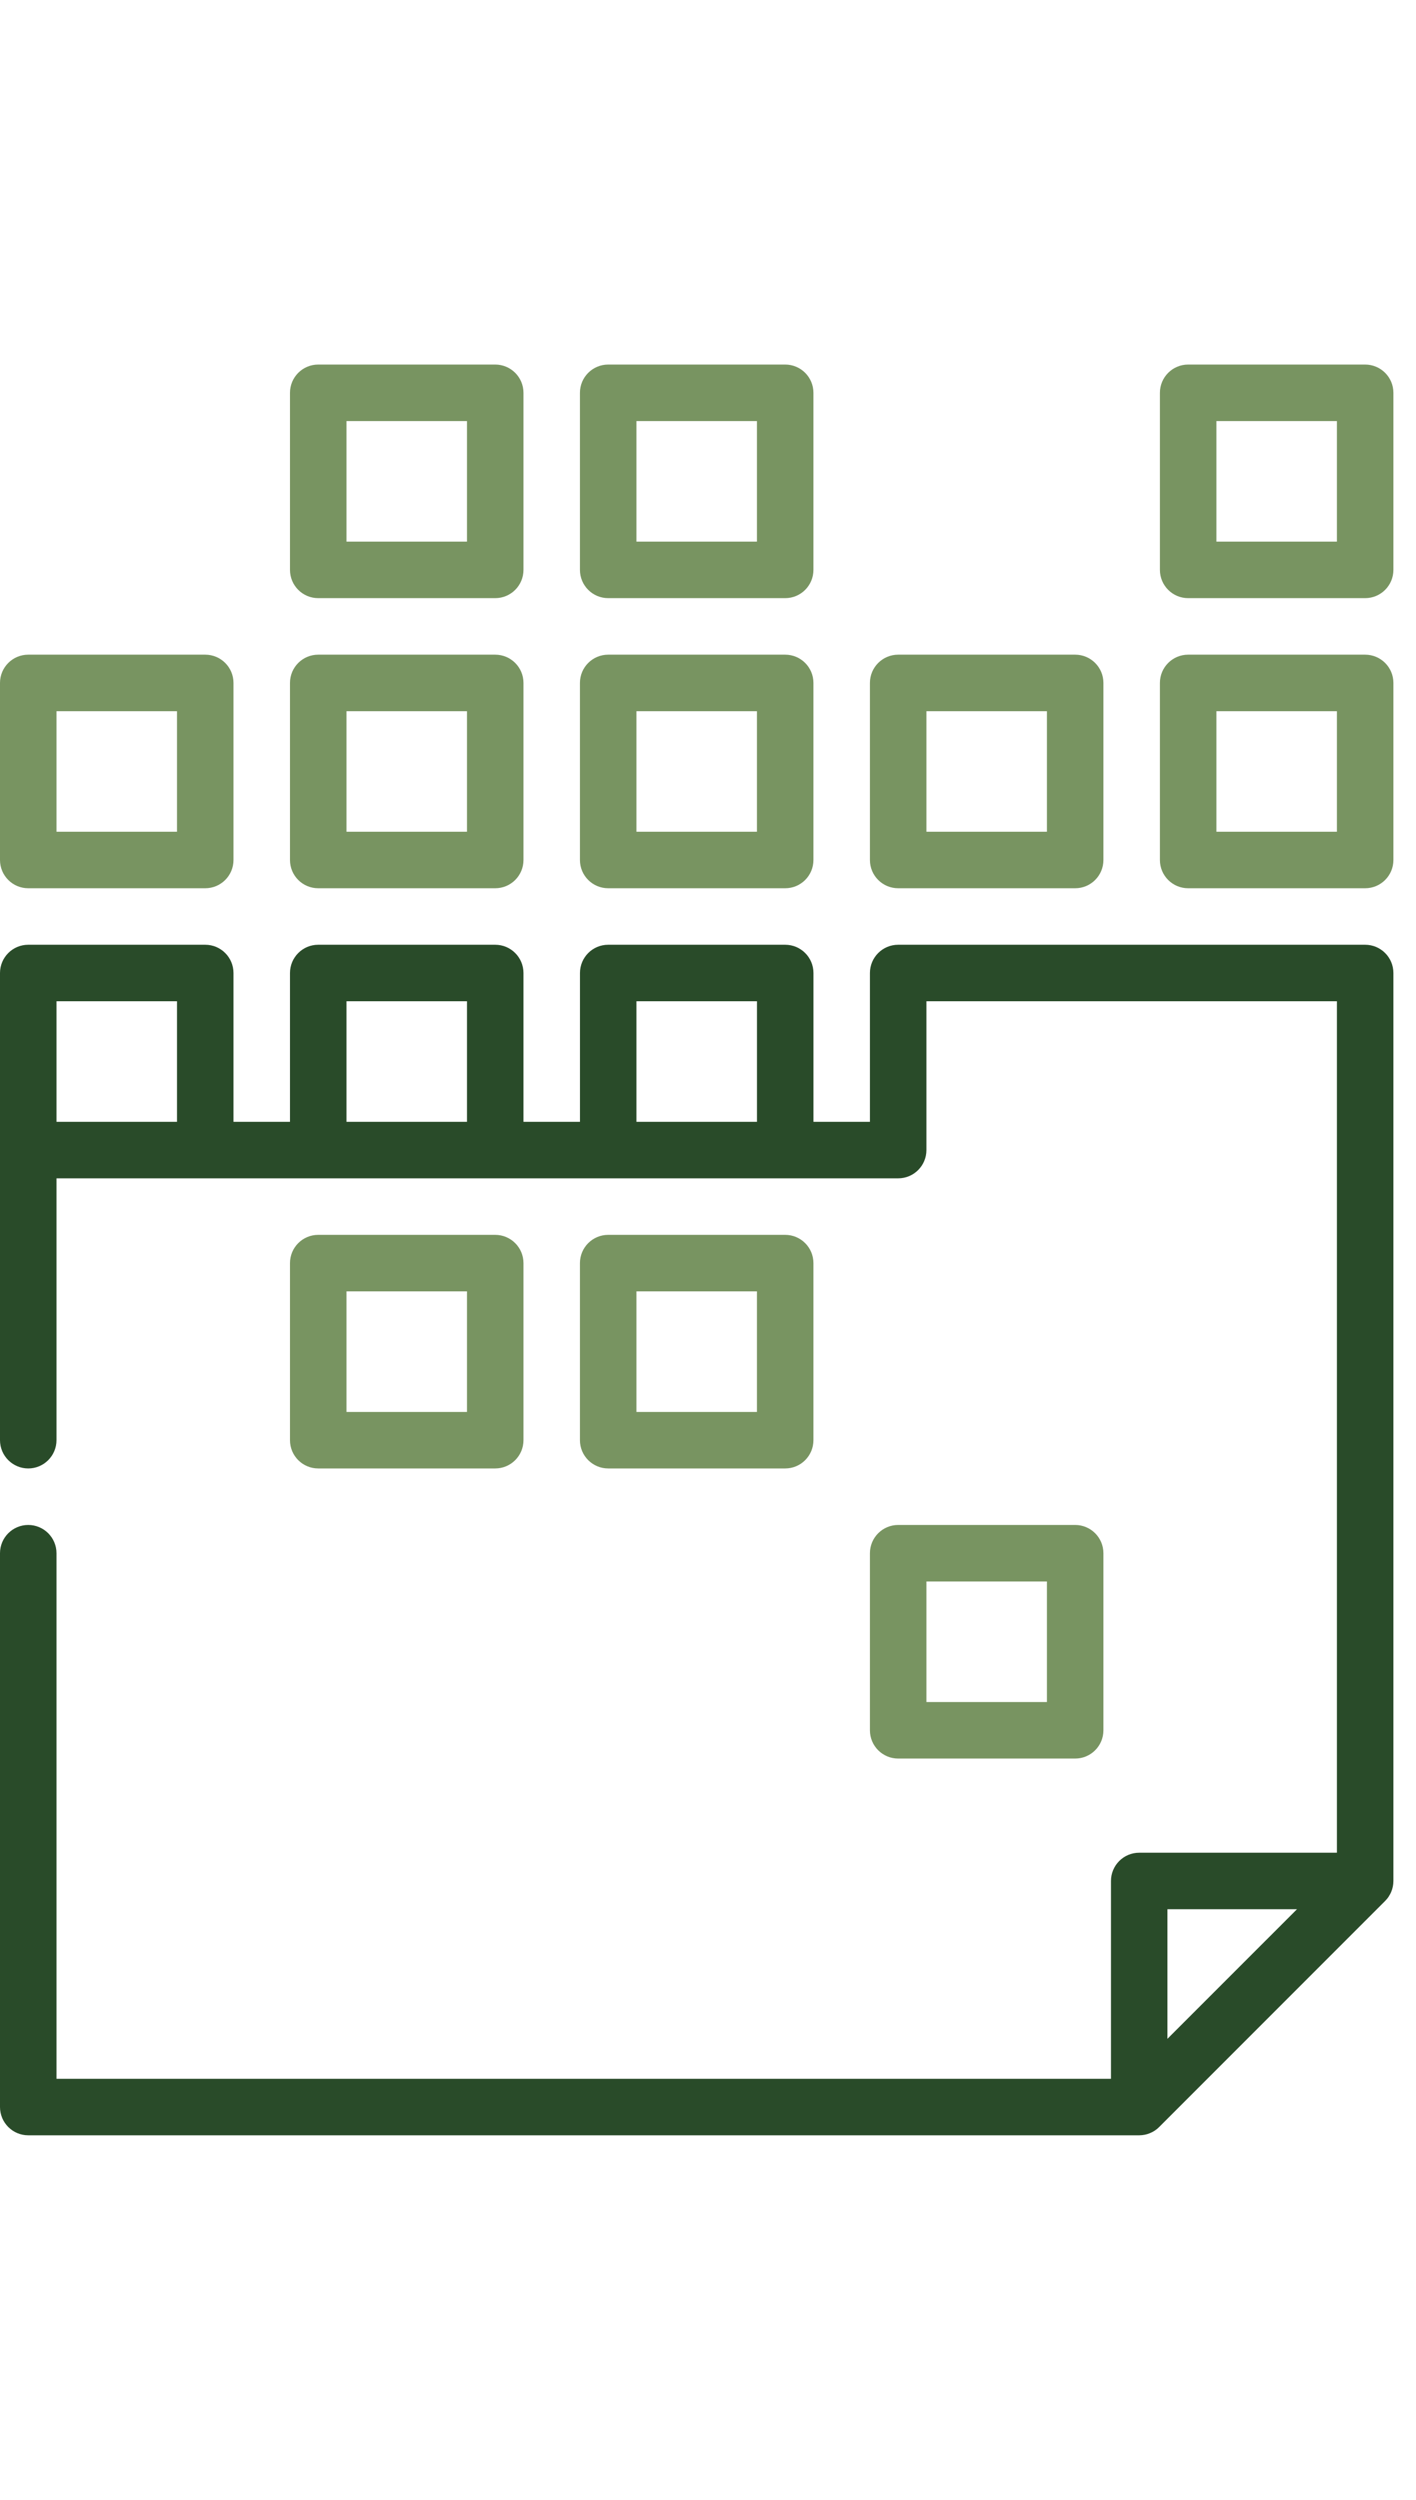 <svg width="34" height="60" viewBox="0 0 48 60" fill="none" xmlns="http://www.w3.org/2000/svg">
<path d="M6.957 9.83H0.957C0.429 9.83 0 10.259 0 10.787V16.788C0 17.316 0.429 17.745 0.957 17.745H6.957C7.486 17.745 7.915 17.316 7.915 16.788V10.787C7.915 10.259 7.486 9.83 6.957 9.83ZM6 15.83H1.915V11.745H6V15.83Z" fill="#789461"/>
<path d="M16.787 9.83H10.787C10.258 9.83 9.83 10.259 9.83 10.787V16.788C9.83 17.316 10.258 17.745 10.787 17.745H16.787C17.316 17.745 17.745 17.316 17.745 16.788V10.787C17.745 10.259 17.316 9.83 16.787 9.83ZM15.83 15.83H11.745V11.745H15.83V15.83Z" fill="#789461"/>
<path d="M16.787 29.489H10.787C10.258 29.489 9.83 29.918 9.83 30.447V36.447C9.83 36.975 10.258 37.404 10.787 37.404H16.787C17.316 37.404 17.745 36.975 17.745 36.447V30.447C17.745 29.918 17.316 29.489 16.787 29.489ZM15.83 35.489H11.745V31.404H15.83V35.489Z" fill="#789461"/>
<path d="M26.617 29.489H20.617C20.088 29.489 19.659 29.918 19.659 30.447V36.447C19.659 36.975 20.088 37.404 20.617 37.404H26.617C27.146 37.404 27.574 36.975 27.574 36.447V30.447C27.574 29.918 27.146 29.489 26.617 29.489ZM25.659 35.489H21.574V31.404H25.659V35.489Z" fill="#789461"/>
<path d="M36.447 39.319H30.447C29.918 39.319 29.489 39.748 29.489 40.277V46.277C29.489 46.806 29.918 47.234 30.447 47.234H36.447C36.975 47.234 37.404 46.806 37.404 46.277V40.277C37.404 39.748 36.975 39.319 36.447 39.319ZM35.489 45.319H31.404V41.234H35.489V45.319Z" fill="#789461"/>
<path d="M26.617 9.83H20.617C20.088 9.83 19.659 10.259 19.659 10.787V16.788C19.659 17.316 20.088 17.745 20.617 17.745H26.617C27.146 17.745 27.574 17.316 27.574 16.788V10.787C27.574 10.259 27.146 9.83 26.617 9.83ZM25.659 15.83H21.574V11.745H25.659V15.83Z" fill="#789461"/>
<path d="M36.447 9.83H30.447C29.918 9.83 29.489 10.259 29.489 10.787V16.788C29.489 17.316 29.918 17.745 30.447 17.745H36.447C36.975 17.745 37.404 17.316 37.404 16.788V10.787C37.404 10.259 36.975 9.83 36.447 9.83ZM35.489 15.83H31.404V11.745H35.489V15.83Z" fill="#789461"/>
<path d="M46.276 9.83H40.276C39.748 9.83 39.319 10.259 39.319 10.787V16.788C39.319 17.316 39.748 17.745 40.276 17.745H46.276C46.805 17.745 47.234 17.316 47.234 16.788V10.787C47.234 10.259 46.805 9.83 46.276 9.83ZM45.319 15.83H41.234V11.745H45.319V15.83Z" fill="#789461"/>
<path d="M16.787 0H10.787C10.258 0 9.83 0.429 9.83 0.957V6.957C9.83 7.486 10.258 7.915 10.787 7.915H16.787C17.316 7.915 17.745 7.486 17.745 6.957V0.957C17.745 0.429 17.316 0 16.787 0ZM15.83 6H11.745V1.915H15.83V6Z" fill="#789461"/>
<path d="M26.617 0H20.617C20.088 0 19.659 0.429 19.659 0.957V6.957C19.659 7.486 20.088 7.915 20.617 7.915H26.617C27.146 7.915 27.574 7.486 27.574 6.957V0.957C27.574 0.429 27.146 0 26.617 0ZM25.659 6H21.574V1.915H25.659V6Z" fill="#789461"/>
<path d="M46.276 0H40.276C39.748 0 39.319 0.429 39.319 0.957V6.957C39.319 7.486 39.748 7.915 40.276 7.915H46.276C46.805 7.915 47.234 7.486 47.234 6.957V0.957C47.234 0.429 46.805 0 46.276 0ZM45.319 6H41.234V1.915H45.319V6Z" fill="#789461"/>
<path d="M46.276 19.659H30.447C29.918 19.659 29.489 20.088 29.489 20.617V25.659H27.575V20.617C27.575 20.088 27.146 19.659 26.617 19.659H20.617C20.088 19.659 19.66 20.088 19.66 20.617V25.659H17.745V20.617C17.745 20.088 17.316 19.659 16.787 19.659H10.787C10.259 19.659 9.83 20.088 9.83 20.617V25.659H7.915V20.617C7.915 20.088 7.486 19.659 6.958 19.659H0.958C0.429 19.659 0 20.088 0 20.617V36.446C0 36.975 0.429 37.404 0.958 37.404C1.486 37.404 1.915 36.975 1.915 36.446V27.574H30.447C30.976 27.574 31.404 27.145 31.404 26.617V21.574H45.319V50.425H38.617C38.088 50.425 37.66 50.854 37.66 51.383V58.085H1.915V40.276C1.915 39.748 1.486 39.319 0.957 39.319C0.429 39.319 0 39.748 0 40.276V59.042C0 59.571 0.429 60 0.957 60H38.617C38.649 60 38.681 59.998 38.712 59.995C38.735 59.992 38.757 59.989 38.778 59.985C38.787 59.983 38.797 59.983 38.806 59.981C38.831 59.976 38.857 59.969 38.882 59.962C38.887 59.96 38.892 59.959 38.896 59.958C38.922 59.95 38.946 59.941 38.971 59.931C38.975 59.929 38.98 59.928 38.984 59.926C39.007 59.917 39.029 59.906 39.051 59.895C39.057 59.892 39.063 59.889 39.069 59.886C39.089 59.876 39.108 59.864 39.127 59.852C39.134 59.847 39.142 59.843 39.15 59.838C39.167 59.826 39.183 59.814 39.199 59.801C39.208 59.794 39.217 59.789 39.225 59.782C39.244 59.766 39.262 59.749 39.28 59.732C39.285 59.727 39.29 59.724 39.294 59.719L46.953 52.06C46.975 52.038 46.996 52.014 47.016 51.99C47.021 51.984 47.026 51.977 47.031 51.971C47.045 51.953 47.059 51.934 47.072 51.915C47.076 51.909 47.079 51.903 47.083 51.896C47.096 51.876 47.109 51.856 47.12 51.834C47.123 51.83 47.125 51.825 47.127 51.82C47.139 51.797 47.151 51.774 47.161 51.75C47.162 51.746 47.163 51.743 47.164 51.739C47.175 51.714 47.184 51.688 47.192 51.662C47.193 51.658 47.194 51.654 47.195 51.65C47.203 51.624 47.21 51.598 47.215 51.571C47.217 51.563 47.217 51.555 47.219 51.547C47.223 51.524 47.227 51.502 47.229 51.478C47.232 51.447 47.234 51.415 47.234 51.383V20.617C47.234 20.088 46.805 19.659 46.276 19.659ZM6 25.659H1.915V21.574H6V25.659ZM15.83 25.659H11.745V21.574H15.83V25.659ZM25.66 25.659H21.574V21.574H25.66V25.659ZM39.574 56.731V52.34H43.965L39.574 56.731Z" fill="#294B29"/>
</svg>
